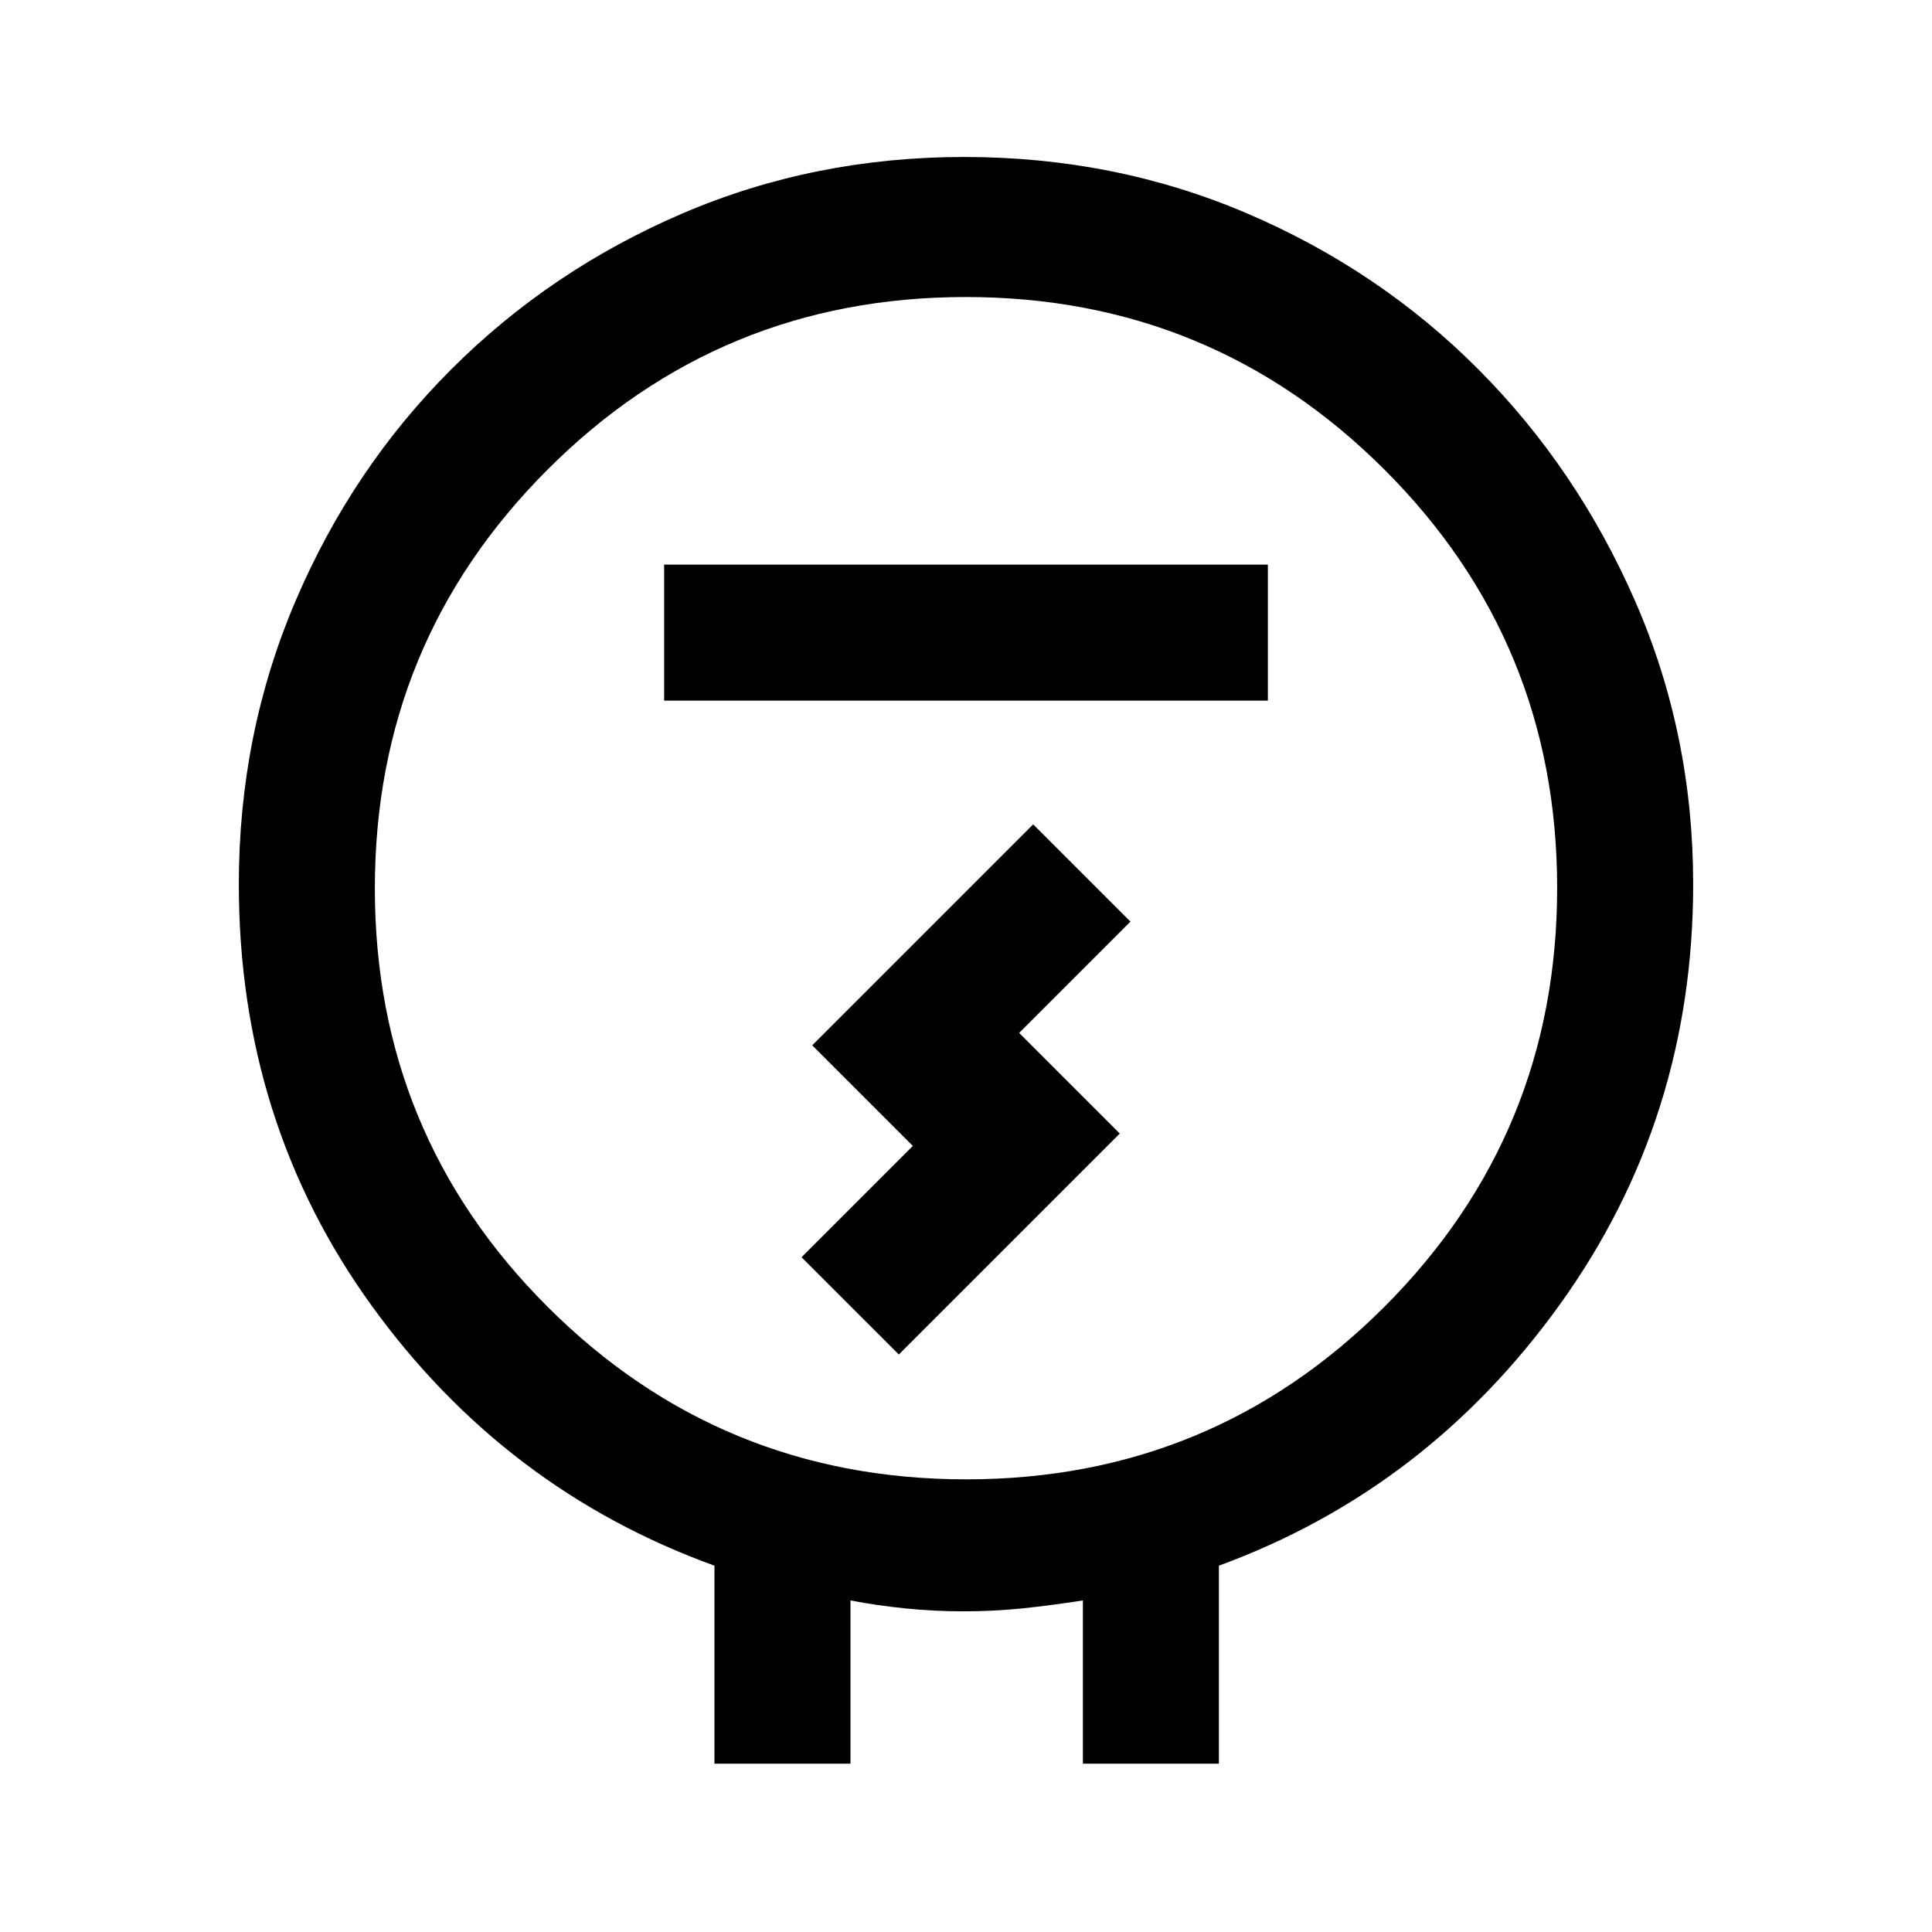 <svg xmlns="http://www.w3.org/2000/svg" height="40" viewBox="0 -960 960 960" width="40"><path d="M355-83.64v-98.39q-104.05-37.64-170.19-129t-66.14-209.64q0-74.58 28.1-140.52 28.1-65.94 77.44-115.27 49.33-49.33 114.8-77.44Q404.47-882 479.12-882q75.03 0 140.69 28.1 65.65 28.11 114.79 77.44t77.94 115.27q28.79 65.94 28.79 140.52 0 116.62-66.11 208.67-66.12 92.05-169.55 129.97v98.39h-67.59v-81.11q-15.67 2.44-29.94 3.93-14.27 1.48-29.44 1.48-14.37 0-28.54-1.42t-27.57-3.99v81.11H355Zm125.11-141.28q122.17 0 207.9-85.85t85.73-208.01q0-122.17-85.84-207.9-85.85-85.73-208.01-85.73-122.17 0-207.9 85.85-85.73 85.84-85.73 208.01 0 122.16 85.84 207.9 85.85 85.73 208.01 85.73ZM330-611.87h300v-67.59H330v67.59Zm116.62 324.92 109.79-109.79-50-50 55.31-55.31-48.34-48.33-109.79 109.79 50 50-55.31 55.31 48.34 48.33ZM480-518.67Z"/></svg>
